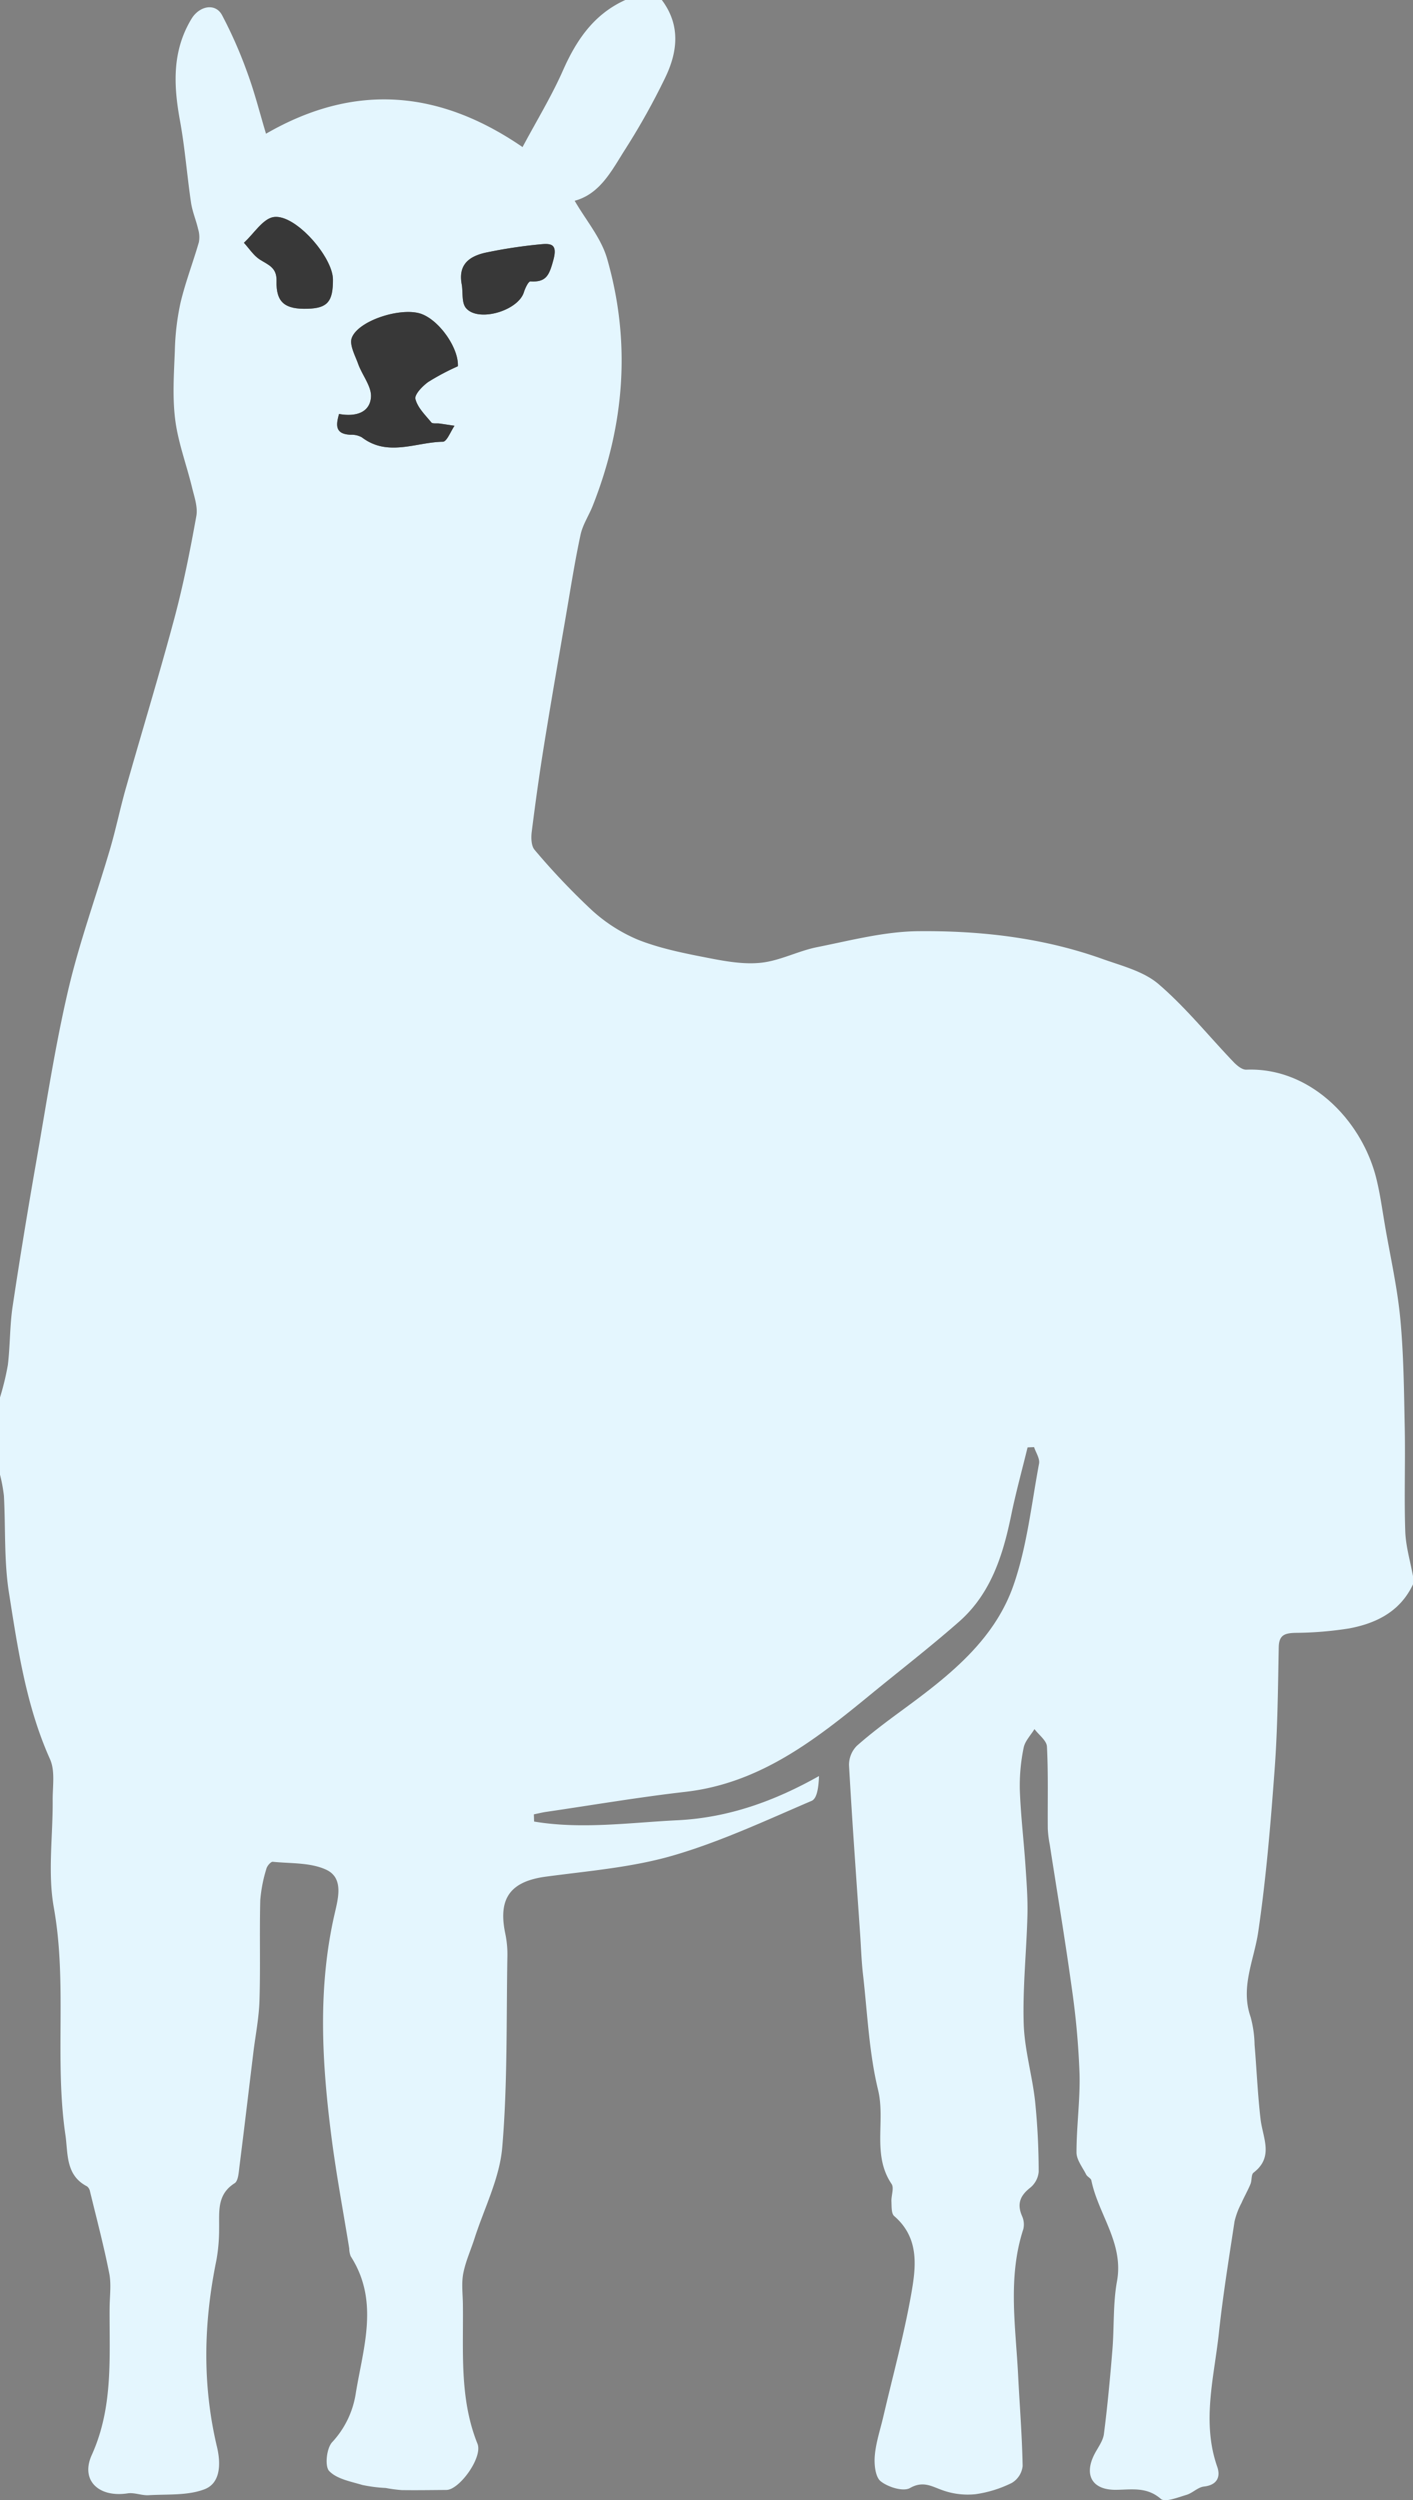 <svg id="Слой_1" data-name="Слой 1" xmlns="http://www.w3.org/2000/svg" width="348" height="615.452" viewBox="0 0 348 615.452">
  <rect x="0" y="0" width="348" height="615.452" fill="#808080" stroke="none"/>
  <defs>
    <style>
      .cls-1 {
        fill: #e4f6fe;
      }

      .cls-2 {
        fill: #383838;
      }
    </style>
  </defs>
  <title>alpaca-anima3l</title>
  <g>
    <path class="cls-1" d="M1,364q0-9.5,0-19a66.121,66.121,0,0,0,1.938-8.009c.57-4.761.458-9.612,1.165-14.345,1.804-12.084,3.802-24.142,5.907-36.177,2.44-13.946,4.567-27.977,7.785-41.748,2.741-11.73,6.898-23.125,10.304-34.705,1.447-4.918,2.47-9.96,3.87-14.893,3.968-13.988,8.222-27.897,11.982-41.939,2.216-8.275,3.883-16.713,5.403-25.148.402-2.232-.506-4.762-1.072-7.092-1.344-5.538-3.401-10.967-4.124-16.575-.718-5.573-.323-11.318-.1-16.974a62.251,62.251,0,0,1,1.384-11.793c1.194-5.063,3.088-9.958,4.536-14.967a6.839,6.839,0,0,0-.186-3.255c-.507-2.189-1.421-4.304-1.747-6.511-.989-6.702-1.496-13.485-2.715-20.14C43.735,22.022,43.354,13.609,48.139,5.672c1.959-3.248,5.891-4.003,7.535-.969a109.175,109.175,0,0,1,6.301,14.359c1.755,4.77,2.994,9.729,4.536,14.86,21.883-12.65,42.735-10.746,63.186,3.283,3.503-6.56,7.152-12.527,9.953-18.868C142.973,10.818,147.289,4.488,155,1h9c4.686,6.242,3.898,12.845.763,19.263a172.092,172.092,0,0,1-9.689,17.344c-3.332,5.196-6.177,11.108-12.541,12.815,2.737,4.751,6.525,9.161,7.986,14.241,5.918,20.576,4.337,40.948-3.535,60.834-.949,2.397-2.465,4.644-2.998,7.116-1.391,6.451-2.408,12.983-3.527,19.491-1.843,10.722-3.716,21.44-5.448,32.181-1.153,7.143-2.156,14.313-3.054,21.493-.182,1.458-.126,3.476.724,4.444A172.923,172.923,0,0,0,146.598,224.901a39.433,39.433,0,0,0,11.594,7.453c5.46,2.146,11.354,3.312,17.151,4.439,4.317.84,8.856,1.667,13.151,1.191,4.672-.517,9.104-2.907,13.769-3.837,8.225-1.64,16.537-3.837,24.832-3.922,15.401-.156,30.749,1.59,45.42,6.831,4.768,1.703,10.138,3.035,13.816,6.189,6.703,5.75,12.321,12.759,18.464,19.173.833.87,2.114,1.938,3.147,1.896,15.836-.638,28.524,12.6,32.035,26.828.94,3.81,1.464,7.724,2.13,11.599,1.311,7.615,3.036,15.194,3.761,22.866.842,8.906.918,17.894,1.096,26.852.168,8.492-.16,16.997.127,25.482C347.216,381.645,348.333,385.315,349,389v2c-3.115,6.644-8.953,9.571-15.653,10.84a87.126,87.126,0,0,1-13.354,1.102c-2.548.083-4.004.509-4.06,3.542-.184,10.043-.276,20.105-1.014,30.115-.984,13.352-2.088,26.729-4.037,39.963-1.029,6.992-4.453,13.61-1.868,20.969a27.999,27.999,0,0,1,.97,6.849c.519,6.104.762,12.238,1.479,18.317.539,4.574,3.326,9.257-1.729,13.124-.606.463-.383,1.903-.755,2.802-.654,1.582-1.519,3.075-2.207,4.645a18.979,18.979,0,0,0-1.716,4.523c-1.391,9.144-2.876,18.284-3.86,27.476-1.171,10.946-4.282,21.889-.407,32.963.862,2.463-.005,4.495-3.285,4.863-1.494.168-2.803,1.614-4.319,2.055-2.088.607-5.235,1.895-6.278.989-3.482-3.024-7.131-2.28-11.046-2.239-5.931.063-7.971-3.69-5.264-8.863.838-1.601,2.066-3.189,2.283-4.89.882-6.888,1.526-13.81,2.091-20.732.458-5.614.121-11.348,1.127-16.849,1.717-9.396-4.604-16.467-6.311-24.824-.112-.549-1.003-.898-1.287-1.462-.897-1.782-2.377-3.623-2.376-5.441.003-6.458.92-12.926.747-19.37a193.964,193.964,0,0,0-1.917-21.136c-1.618-11.768-3.594-23.487-5.41-35.228a27.64,27.64,0,0,1-.489-3.926c-.062-6.747.139-13.505-.208-20.236-.077-1.485-2.002-2.875-3.075-4.308-.924,1.529-2.35,2.962-2.667,4.608a46.381,46.381,0,0,0-.941,10.355c.226,6.239.974,12.458,1.396,18.693.275,4.059.585,8.136.481,12.195-.227,8.875-1.187,17.757-.923,26.609.191,6.411,2.1,12.752,2.811,19.171a173.651,173.651,0,0,1,.885,17.364,5.74,5.74,0,0,1-2.104,3.919c-2.469,1.936-3.278,3.973-2.011,6.919a5.076,5.076,0,0,1,.327,3.268c-3.882,11.884-1.879,23.956-1.277,35.979.373,7.452.977,14.897,1.112,22.352a5.527,5.527,0,0,1-2.644,4.121,29.264,29.264,0,0,1-8.985,2.792,18.433,18.433,0,0,1-7.828-.886c-2.785-.918-4.924-2.547-8.297-.632-1.653.938-5.398-.218-7.205-1.665-1.349-1.08-1.635-4.19-1.453-6.316.28-3.259,1.367-6.45,2.116-9.669,2.321-9.973,5.04-19.874,6.827-29.941,1.197-6.742,2.153-13.916-4.167-19.361-.723-.623-.615-2.344-.678-3.567-.075-1.46.701-3.351.038-4.331-4.87-7.191-1.469-15.485-3.331-23.165-2.234-9.219-2.617-18.892-3.708-28.379-.378-3.29-.48-6.612-.706-9.92-.947-13.876-1.966-27.747-2.741-41.632a6.674,6.674,0,0,1,1.924-4.757c3.705-3.276,7.707-6.23,11.702-9.162,11.179-8.203,22.205-16.918,26.891-30.388,3.323-9.554,4.407-19.898,6.288-29.927.231-1.232-.786-2.699-1.224-4.056l-1.602.066c-1.36,5.572-2.888,11.108-4.042,16.722-2.031,9.873-5.015,19.319-12.852,26.201-7.081,6.219-14.554,11.993-21.846,17.972-13.528,11.093-27.187,21.794-45.521,23.895-11.455,1.312-22.838,3.253-34.252,4.926-1.036.152-2.056.408-3.083.616l.057,1.773c11.704,1.964,23.485.262,35.284-.319,12.47-.615,23.754-4.623,34.883-10.881-.089,2.602-.441,5.517-1.793,6.096-11.266,4.823-22.466,10.075-34.186,13.476-10.076,2.924-20.781,3.784-31.258,5.187-8.688,1.163-11.833,5.253-10.052,13.896a24.899,24.899,0,0,1,.552,5.421c-.284,15.79.056,31.637-1.274,47.342-.645,7.617-4.445,14.97-6.839,22.436-.921,2.871-2.204,5.666-2.764,8.601-.46,2.412-.123,4.981-.089,7.48.158,11.579-.901,23.245,3.594,34.433,1.346,3.352-4.463,11.35-7.659,11.369-3.679.023-7.358.09-11.036.034a36.437,36.437,0,0,1-3.911-.525,35.515,35.515,0,0,1-5.738-.736c-2.873-.859-6.304-1.467-8.181-3.437-1.121-1.177-.645-5.584.717-7.077a22.635,22.635,0,0,0,5.858-12.212c1.877-11.315,5.767-22.593-1.261-33.552a5.301,5.301,0,0,1-.373-1.935c-1.463-9.036-3.161-18.041-4.336-27.114-2.391-18.465-3.495-36.94.754-55.348.887-3.843,2.227-8.775-2.105-10.784-3.861-1.791-8.71-1.5-13.14-1.948-.482-.049-1.4,1.017-1.574,1.704a35.827,35.827,0,0,0-1.513,7.758c-.206,8.244.063,16.5-.194,24.741-.133,4.277-.994,8.53-1.512,12.796-1.137,9.349-2.239,18.703-3.424,28.047-.181,1.425-.282,3.512-1.185,4.084-4.401,2.785-3.755,6.988-3.82,11.13a42.955,42.955,0,0,1-.682,7.896c-3.133,15.311-3.494,30.529.156,45.869.847,3.558,1.166,8.826-3.084,10.443-4.17,1.587-9.127,1.181-13.75,1.46-1.711.103-3.513-.714-5.173-.459-7.058,1.085-11.679-3.151-8.832-9.442,5.332-11.781,4.315-23.991,4.395-36.218.019-2.833.451-5.754-.086-8.481-1.333-6.771-3.108-13.456-4.736-20.168a2.049,2.049,0,0,0-.746-1.267c-5.325-2.727-4.651-8.136-5.315-12.655-2.721-18.526.485-37.331-2.853-55.95-1.534-8.556-.215-17.616-.285-26.447-.027-3.388.642-7.205-.652-10.088C7.445,420.956,5.393,406.954,3.202,393.042c-1.231-7.818-.81-15.891-1.237-23.844A39.223,39.223,0,0,0,1,364ZM84.505,102.901c-.809,2.813-.965,4.942,2.808,5.121a5.291,5.291,0,0,1,2.807.633c6.401,4.882,13.309,1.193,19.959,1.085.977-.016,1.912-2.557,2.867-3.93-1.24-.187-2.479-.384-3.721-.557-.681-.095-1.686.11-1.997-.27-1.489-1.817-3.39-3.64-3.914-5.765-.273-1.106,1.751-3.191,3.182-4.208a59.003,59.003,0,0,1,7.273-3.851c.248-4.608-4.914-11.844-9.568-13.062-5.063-1.325-14.959,1.893-16.558,6.058-.654,1.704.81,4.329,1.569,6.443C90.218,93.395,92.591,96.2,92.362,98.827,92.027,102.673,88.438,103.632,84.505,102.901ZM83,69.78c-.037-5.5-9.185-16.039-14.52-15.365-2.695.34-4.955,4.121-7.412,6.346,1.302,1.412,2.39,3.161,3.958,4.154,2.081,1.318,4.17,1.95,4.082,5.256-.143,5.313,2.091,7.012,7.726,6.829C81.661,76.843,83.037,75.232,83,69.78Zm31.748,1.391c.287,1.906-.064,4.331.983,5.619,2.963,3.643,12.884.749,14.306-3.875.307-.997,1.119-2.679,1.607-2.647,3.908.256,4.62-1.556,5.616-5.165.999-3.62-.135-4.206-2.64-4.009a121.327,121.327,0,0,0-13.441,1.979C116.875,63.903,113.677,65.86,114.748,71.171Z" transform="translate(-1 -1)"/>
    <path class="cls-2" d="M84.505,102.901c3.932.73,7.522-.228,7.857-4.074.229-2.627-2.144-5.432-3.149-8.23-.759-2.113-2.224-4.739-1.569-6.443,1.599-4.165,11.495-7.383,16.558-6.058,4.654,1.218,9.816,8.454,9.568,13.062a59.003,59.003,0,0,0-7.273,3.851c-1.431,1.017-3.454,3.102-3.182,4.208.524,2.125,2.425,3.948,3.914,5.765.311.379,1.316.175,1.997.27,1.242.174,2.481.37,3.721.557-.955,1.373-1.89,3.914-2.867,3.93-6.649.109-13.557,3.797-19.959-1.085a5.291,5.291,0,0,0-2.807-.633C83.541,107.843,83.696,105.715,84.505,102.901Z" transform="translate(-1 -1)"/>
    <path class="cls-2" d="M83,69.78c.037,5.452-1.339,7.063-6.166,7.22-5.635.182-7.868-1.517-7.726-6.829.089-3.306-2-3.938-4.082-5.256-1.568-.993-2.656-2.742-3.958-4.154,2.457-2.225,4.717-6.005,7.412-6.346C73.815,53.741,82.963,64.28,83,69.78Z" transform="translate(-1 -1)"/>
    <path class="cls-2" d="M114.748,71.171c-1.071-5.311,2.126-7.268,6.431-8.098a121.327,121.327,0,0,1,13.441-1.979c2.505-.197,3.639.389,2.64,4.009-.996,3.609-1.708,5.422-5.616,5.165-.488-.032-1.301,1.65-1.607,2.647-1.422,4.624-11.343,7.518-14.306,3.875C114.684,75.501,115.036,73.076,114.748,71.171Z" transform="translate(-1 -1)"/>
  </g>
</svg>
